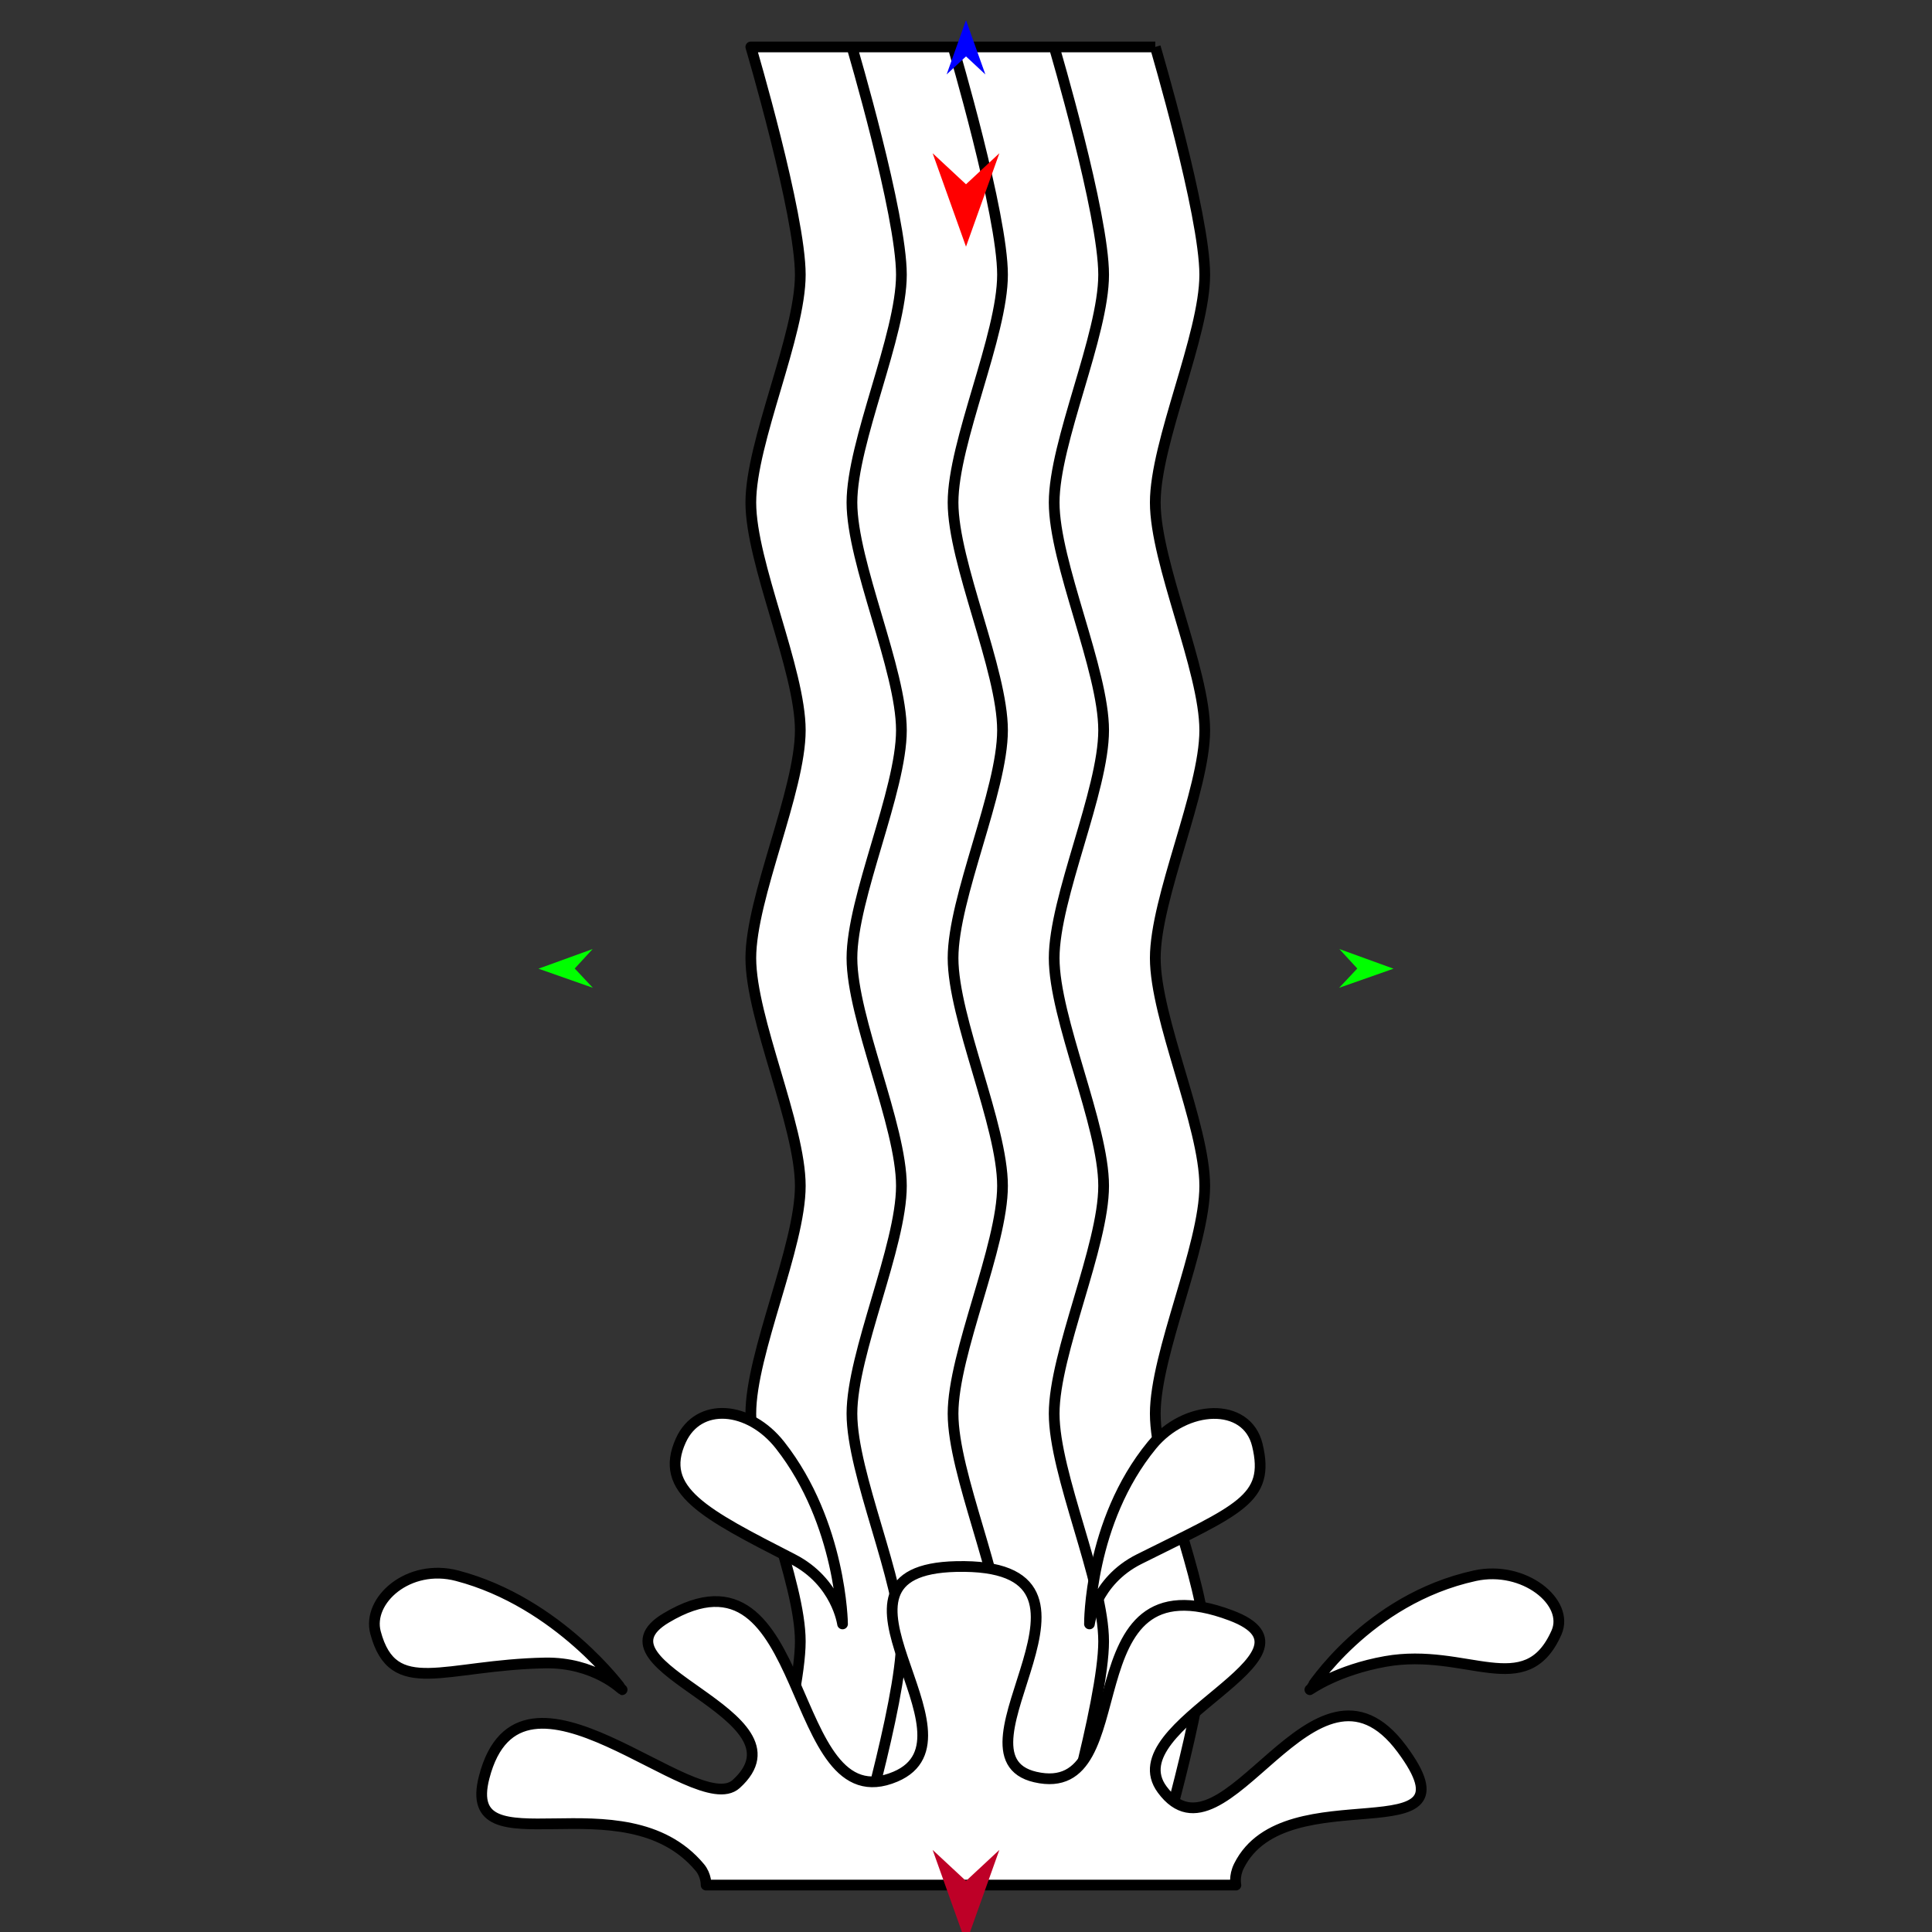<?xml version="1.0" encoding="utf-8"?>
<!-- Generator: Moho 12.5 build 22414 -->
<!DOCTYPE svg PUBLIC "-//W3C//DTD SVG 1.1//EN" "http://www.w3.org/Graphics/SVG/1.1/DTD/svg11.dtd">
<svg version="1.1" id="Frame_0" xmlns="http://www.w3.org/2000/svg" xmlns:xlink="http://www.w3.org/1999/xlink" width="720px" height="720px">
<rect width="100%" height="100%" fill="#333333" stroke="none"/>
<g id="water">
<g id="water">
<path fill="#ffffff" fill-rule="evenodd" stroke="none" d="M 279.810 17.494 C 279.812 17.502 298.245 79.856 298.245 102.382 C 298.245 124.908 279.810 164.743 279.810 187.270 C 279.810 209.796 298.245 249.631 298.245 272.157 C 298.245 294.683 279.810 334.519 279.810 357.045 C 279.810 379.571 298.245 419.406 298.245 441.932 C 298.245 464.458 279.810 504.294 279.810 526.820 C 279.810 549.346 298.245 589.182 298.245 611.708 C 298.245 634.234 279.812 696.587 279.810 696.595 C 279.825 696.595 430.525 696.595 430.540 696.595 C 430.542 696.587 448.974 634.234 448.974 611.708 C 448.974 589.182 430.540 549.346 430.540 526.820 C 430.540 504.294 448.974 464.458 448.974 441.932 C 448.974 419.406 430.540 379.571 430.540 357.045 C 430.540 334.519 448.974 294.683 448.974 272.157 C 448.974 249.631 430.540 209.796 430.540 187.270 C 430.540 164.743 448.974 124.908 448.974 102.382 C 448.974 79.856 430.542 17.502 430.540 17.494 C 430.525 17.494 279.825 17.494 279.810 17.494 Z"/>
<path fill="none" stroke="#000000" stroke-width="4" stroke-linejoin="round" d="M 430.540 17.494 C 430.525 17.494 279.825 17.494 279.810 17.494 C 279.812 17.502 298.245 79.856 298.245 102.382 C 298.245 124.908 279.810 164.743 279.810 187.270 C 279.810 209.796 298.245 249.631 298.245 272.157 C 298.245 294.683 279.810 334.519 279.810 357.045 C 279.810 379.571 298.245 419.406 298.245 441.932 C 298.245 464.458 279.810 504.294 279.810 526.820 C 279.810 549.346 298.245 589.182 298.245 611.708 C 298.245 634.234 279.812 696.587 279.810 696.595 C 279.825 696.595 430.525 696.595 430.540 696.595 C 430.542 696.587 448.974 634.234 448.974 611.708 C 448.974 589.182 430.540 549.346 430.540 526.820 C 430.540 504.294 448.974 464.458 448.974 441.932 C 448.974 419.406 430.540 379.571 430.540 357.045 C 430.540 334.519 448.974 294.683 448.974 272.157 C 448.974 249.631 430.540 209.796 430.540 187.270 C 430.540 164.743 448.974 124.908 448.974 102.382 C 448.974 79.856 430.542 17.502 430.540 17.494 M 335.927 611.708 C 335.927 634.234 317.495 696.587 317.493 696.595 M 317.493 526.820 C 317.493 549.346 335.927 589.182 335.927 611.708 M 335.927 441.932 C 335.927 464.458 317.493 504.294 317.493 526.820 M 317.493 357.045 C 317.493 379.571 335.927 419.406 335.927 441.932 M 335.927 272.157 C 335.927 294.683 317.493 334.519 317.493 357.045 M 317.493 187.270 C 317.493 209.796 335.927 249.631 335.927 272.157 M 335.927 102.382 C 335.927 124.908 317.493 164.743 317.493 187.270 M 317.493 17.494 C 317.495 17.502 335.927 79.856 335.927 102.382 M 411.292 611.708 C 411.292 634.234 392.860 696.587 392.858 696.595 M 392.858 526.820 C 392.858 549.346 411.292 589.182 411.292 611.708 M 411.292 441.932 C 411.292 464.458 392.858 504.294 392.858 526.820 M 392.858 357.045 C 392.858 379.571 411.292 419.406 411.292 441.932 M 411.292 272.157 C 411.292 294.683 392.858 334.519 392.858 357.045 M 392.858 187.270 C 392.858 209.796 411.292 249.631 411.292 272.157 M 411.292 102.382 C 411.292 124.908 392.858 164.743 392.858 187.270 M 392.858 17.494 C 392.860 17.502 411.292 79.856 411.292 102.382 M 373.609 611.708 C 373.609 634.234 355.177 696.587 355.175 696.595 M 355.175 526.820 C 355.175 549.346 373.609 589.182 373.609 611.708 M 373.609 441.932 C 373.609 464.458 355.175 504.294 355.175 526.820 M 355.175 357.045 C 355.175 379.571 373.609 419.406 373.609 441.932 M 373.609 272.157 C 373.609 294.683 355.175 334.519 355.175 357.045 M 355.175 187.270 C 355.175 209.796 373.609 249.631 373.609 272.157 M 373.609 102.382 C 373.609 124.908 355.175 164.743 355.175 187.270 M 355.175 17.494 C 355.177 17.502 373.609 79.856 373.609 102.382 "/>
<path fill="#ffffff" fill-rule="evenodd" stroke="#000000" stroke-width="4" stroke-linejoin="round" d="M 295.451 581.042 C 311.893 589.479 313.988 605.188 313.989 605.191 C 313.987 605.184 313.579 567.734 290.739 538.617 C 279.210 523.921 260.332 522.304 253.734 536.786 C 245.237 555.440 262.437 564.102 295.451 581.042 M 203.090 619.744 C 221.556 619.400 231.839 629.695 231.842 629.696 C 231.836 629.692 208.280 597.164 170.333 587.223 C 152.264 582.489 136.729 596.372 139.947 608.420 C 146.534 633.088 165.561 620.443 203.090 619.744 M 424.549 581.042 C 408.020 589.309 406.012 605.188 406.011 605.191 C 406.013 605.184 405.792 567.230 429.261 538.617 C 441.831 523.293 464.672 522.348 468.574 538.517 C 473.475 558.819 461.674 562.475 424.549 581.042 M 516.333 619.167 C 498.356 622.360 488.161 629.695 488.158 629.696 C 488.164 629.692 509.411 596.009 549.667 587.223 C 567.916 583.239 585.072 597.103 580.053 608.420 C 568.575 634.306 546.534 613.802 516.333 619.167 M 260.839 696.005 C 263.245 698.895 263.149 702.513 263.149 702.514 C 263.169 702.514 460.567 702.514 460.587 702.514 C 460.587 702.513 459.805 699.233 461.737 695.363 C 479.118 660.560 552.716 692.484 522.413 651.734 C 489.692 607.731 456.420 698.498 433.108 666.894 C 415.159 642.559 498.320 616.890 458.706 602.015 C 396.815 578.776 425.818 671.501 385.822 662.246 C 350.429 654.056 423.843 582.263 356.370 583.802 C 298.604 585.119 368.321 647.420 333.707 662.109 C 292.231 679.709 303.018 570.338 248.262 602.958 C 217.337 621.380 303.116 638.810 274.344 664.858 C 259.085 678.672 194.011 609.640 180.423 662.382 C 171.325 697.696 232.491 661.948 260.839 696.005 Z"/>
</g>
<g id="specs_2">
<path fill="#ff0000" fill-rule="evenodd" stroke="none" d="M 360.000 91.920 C 360.001 91.917 372.432 57.111 372.433 57.108 C 372.432 57.109 360.001 68.675 360.000 68.676 C 359.999 68.675 347.568 57.109 347.567 57.108 C 347.568 57.111 359.999 91.917 360.000 91.920 Z"/>
<path fill="#0000ff" fill-rule="evenodd" stroke="none" d="M 360.000 7.523 C 360.001 7.525 367.221 27.743 367.222 27.745 C 367.221 27.744 360.001 21.026 360.000 21.026 C 359.999 21.026 352.779 27.744 352.778 27.745 C 352.779 27.743 359.999 7.525 360.000 7.523 Z"/>
<path fill="#00ff00" fill-rule="evenodd" stroke="none" d="M 200.677 361.004 C 200.679 361.003 220.861 353.680 220.863 353.679 C 220.862 353.680 214.180 360.935 214.180 360.935 C 214.180 360.936 220.935 368.122 220.935 368.123 C 220.933 368.122 200.679 361.004 200.677 361.004 Z"/>
<path fill="#00ff00" fill-rule="evenodd" stroke="none" d="M 519.323 361.004 C 519.321 361.003 499.139 353.680 499.137 353.679 C 499.138 353.680 505.820 360.935 505.820 360.935 C 505.820 360.936 499.065 368.122 499.065 368.123 C 499.067 368.122 519.321 361.004 519.323 361.004 Z"/>
<path fill="#be0027" fill-rule="evenodd" stroke="none" d="M 360.000 724.223 C 360.001 724.219 372.432 689.413 372.433 689.410 C 372.432 689.411 360.001 700.977 360.000 700.978 C 359.999 700.977 347.568 689.411 347.567 689.410 C 347.568 689.413 359.999 724.219 360.000 724.223 Z"/>
</g>
</g>
</svg>
